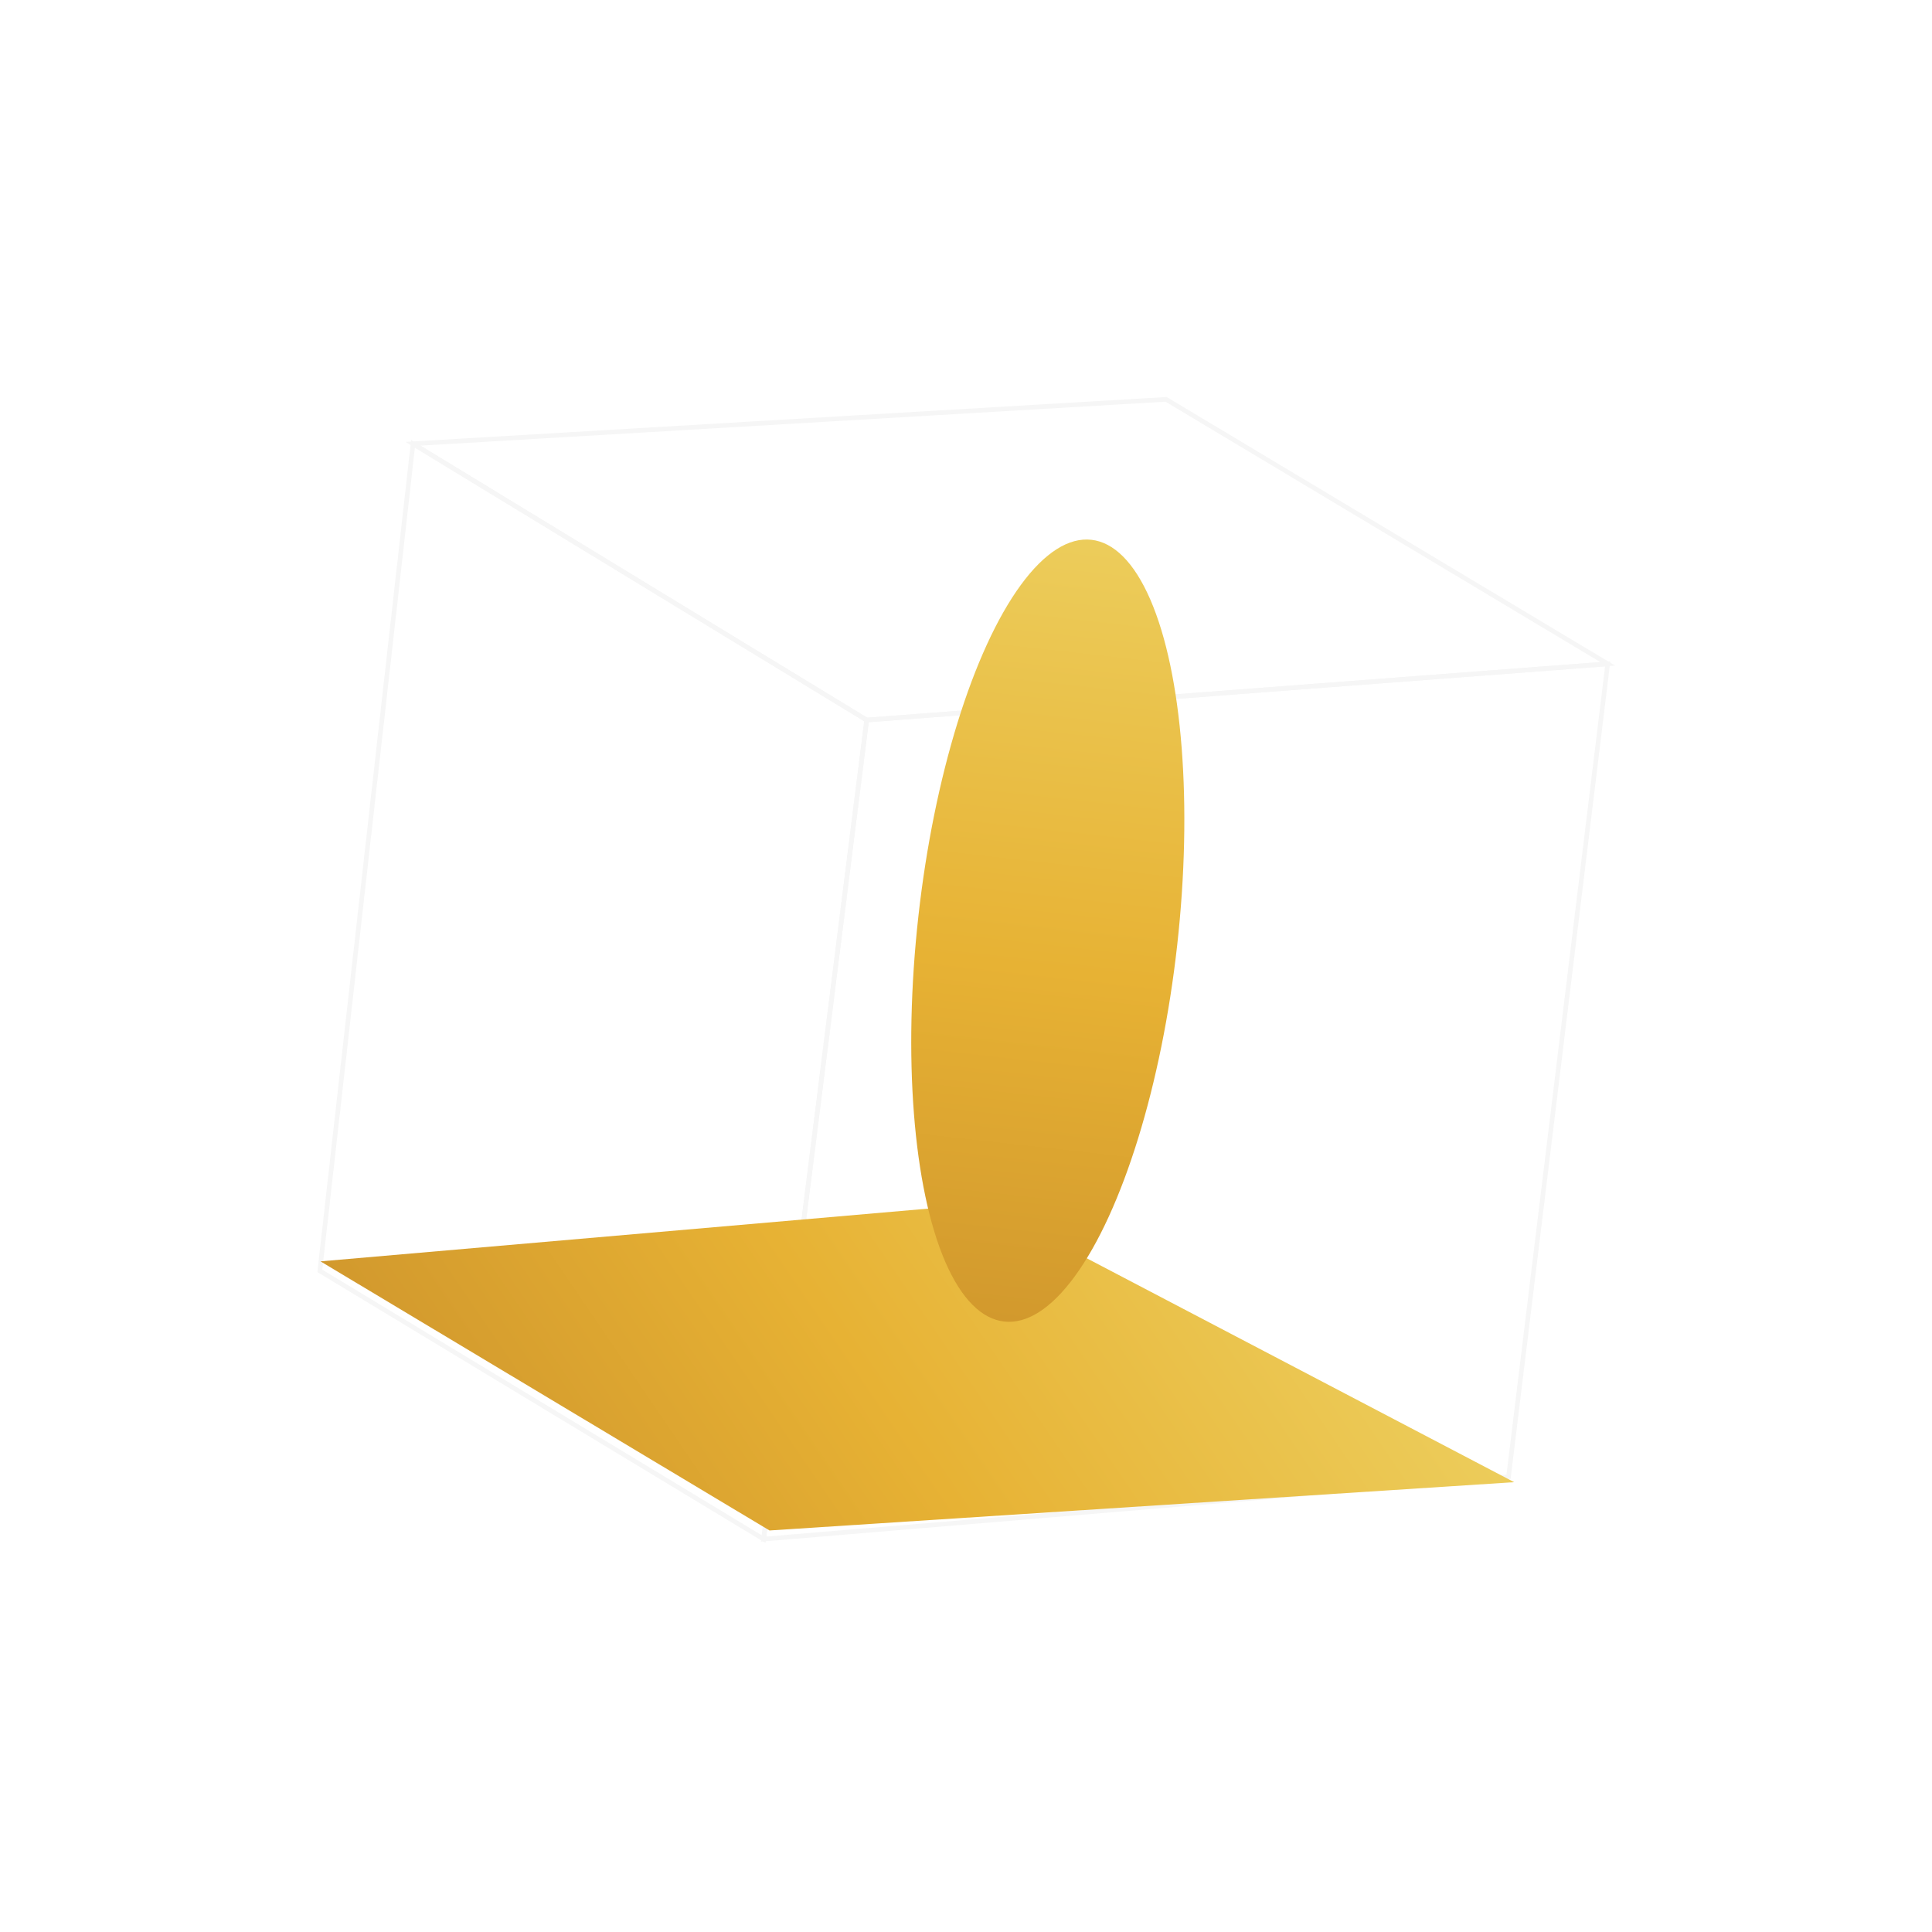 <svg width="420" height="420" viewBox="0 0 420 420" fill="none" xmlns="http://www.w3.org/2000/svg">
<path d="M166.006 334.589L188.41 156.533L349.501 144.311L327.944 321.04L166.006 334.589Z" stroke="#F6F6F6" stroke-miterlimit="10"/>
<path d="M188.41 156.533L89.785 96.473L69.529 276.278L166.006 334.59L188.41 156.533Z" stroke="#F6F6F6" stroke-miterlimit="10"/>
<path d="M349.501 144.311L253.494 86.814L89.785 96.473L139.097 126.503L163.754 141.518L188.41 156.533L349.501 144.311Z" stroke="#F6F6F6" stroke-miterlimit="10"/>
<g filter="url(#filter0_f_310_949)">
<path d="M167.285 332.71L69.674 274.21L213.674 261.71L329.174 322.21L167.285 332.71Z" fill="url(#paint0_linear_310_949)"/>
</g>
<g filter="url(#filter1_f_310_949)">
<ellipse cx="227.781" cy="202.32" rx="28.306" ry="85.5" transform="rotate(6.363 227.781 202.32)" fill="url(#paint1_linear_310_949)"/>
</g>
<defs>
<filter id="filter0_f_310_949" x="20.674" y="212.71" width="357.5" height="169" filterUnits="userSpaceOnUse" color-interpolation-filters="sRGB">
<feFlood flood-opacity="0" result="BackgroundImageFix"/>
<feBlend mode="normal" in="SourceGraphic" in2="BackgroundImageFix" result="shape"/>
<feGaussianBlur stdDeviation="24.5" result="effect1_foregroundBlur_310_949"/>
</filter>
<filter id="filter1_f_310_949" x="81.088" y="0.288" width="293.385" height="404.065" filterUnits="userSpaceOnUse" color-interpolation-filters="sRGB">
<feFlood flood-opacity="0" result="BackgroundImageFix"/>
<feBlend mode="normal" in="SourceGraphic" in2="BackgroundImageFix" result="shape"/>
<feGaussianBlur stdDeviation="58.5" result="effect1_foregroundBlur_310_949"/>
</filter>
<linearGradient id="paint0_linear_310_949" x1="276.932" y1="245.455" x2="121.917" y2="350.965" gradientUnits="userSpaceOnUse">
<stop offset="0.01" stop-color="#ECCC5A"/>
<stop offset="0.549" stop-color="#E7B234"/>
<stop offset="1" stop-color="#D2992D"/>
</linearGradient>
<linearGradient id="paint1_linear_310_949" x1="227.781" y1="116.82" x2="227.782" y2="287.82" gradientUnits="userSpaceOnUse">
<stop offset="0.01" stop-color="#ECCC5A"/>
<stop offset="0.549" stop-color="#E7B234"/>
<stop offset="1" stop-color="#D2992D"/>
</linearGradient>
</defs>
</svg>
